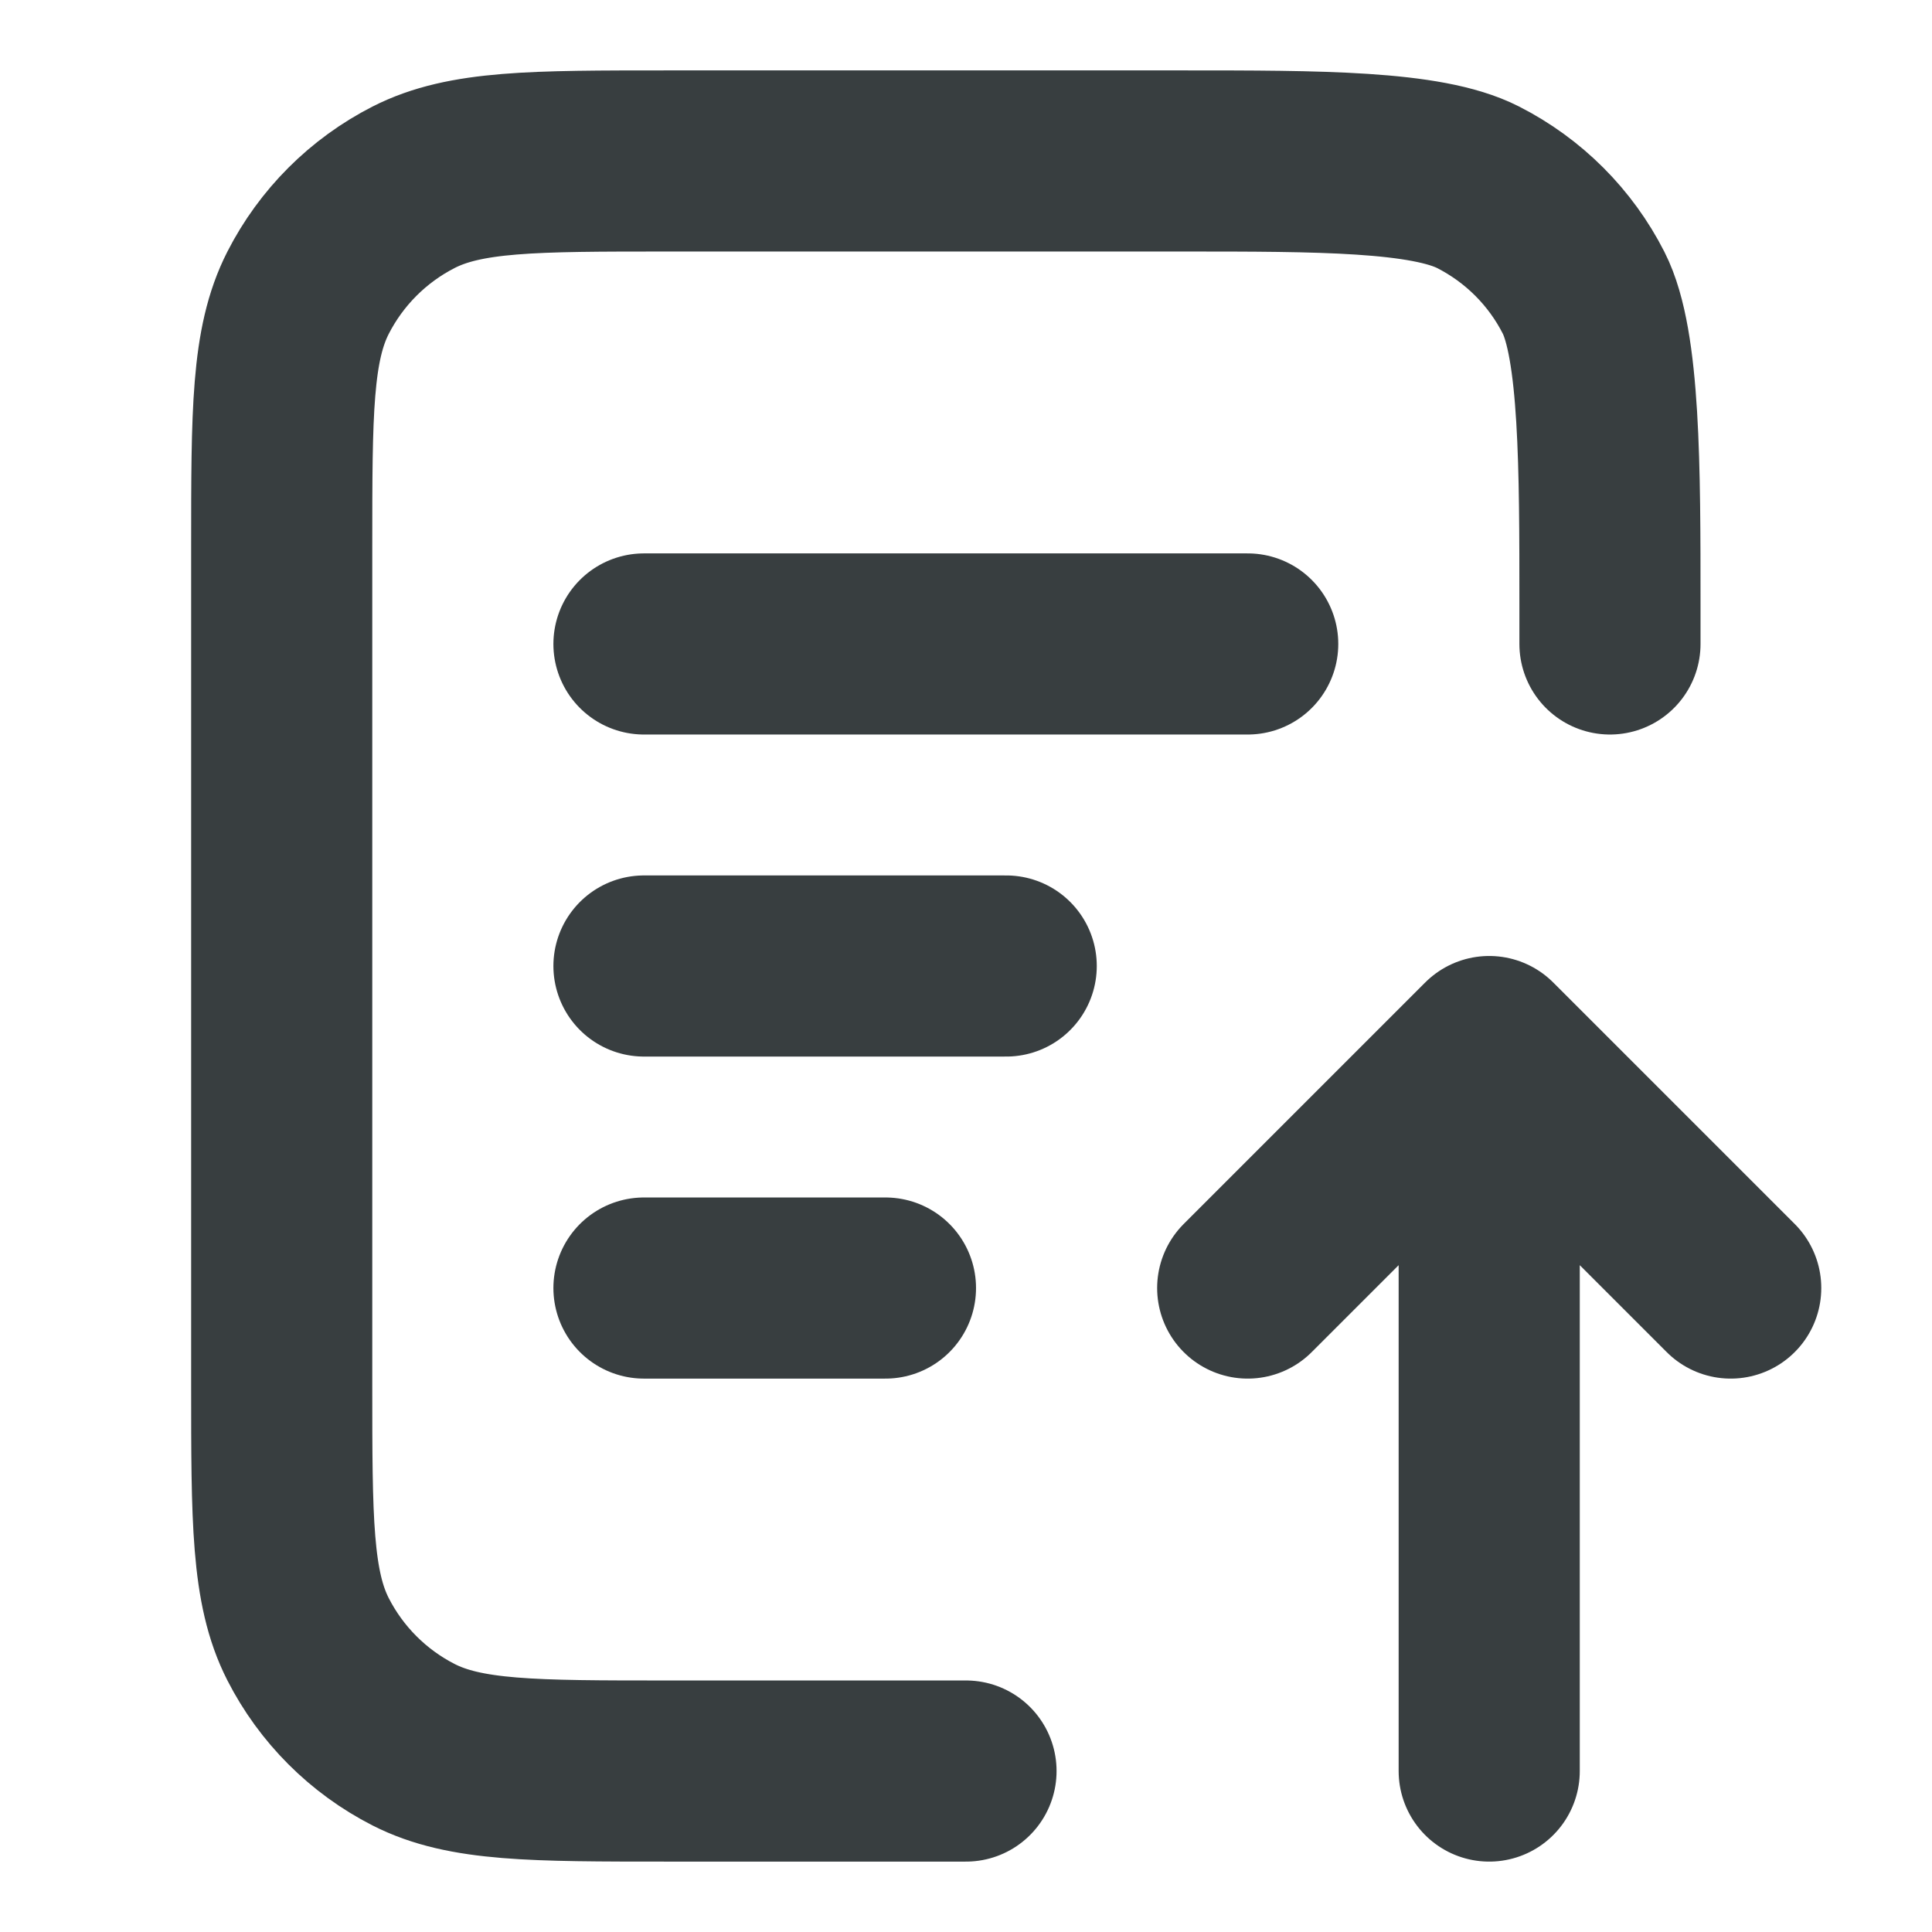 <svg width="16" height="16" viewBox="0 0 16 16" fill="none" xmlns="http://www.w3.org/2000/svg">
<path d="M13.333 5.333V5C13.333 3.88 13.333 2.853 13.115 2.425C12.924 2.049 12.618 1.743 12.241 1.551C11.813 1.333 10.92 1.333 9.8 1.333H5.533C4.413 1.333 3.853 1.333 3.425 1.551C3.049 1.743 2.743 2.049 2.551 2.425C2.333 2.853 2.333 3.413 2.333 4.533V11.467C2.333 12.587 2.333 13.147 2.551 13.575C2.743 13.951 3.049 14.257 3.425 14.449C3.853 14.667 4.413 14.667 5.533 14.667H8M8.333 8H5.333M7.333 10.667H5.333M10.333 5.333H5.333M14.333 10.667L12.333 8.667M12.333 8.667L10.333 10.667M12.333 8.667V14.667" stroke="#383E40" stroke-width="1.5" stroke-linecap="round" stroke-linejoin="round"/>
</svg>
